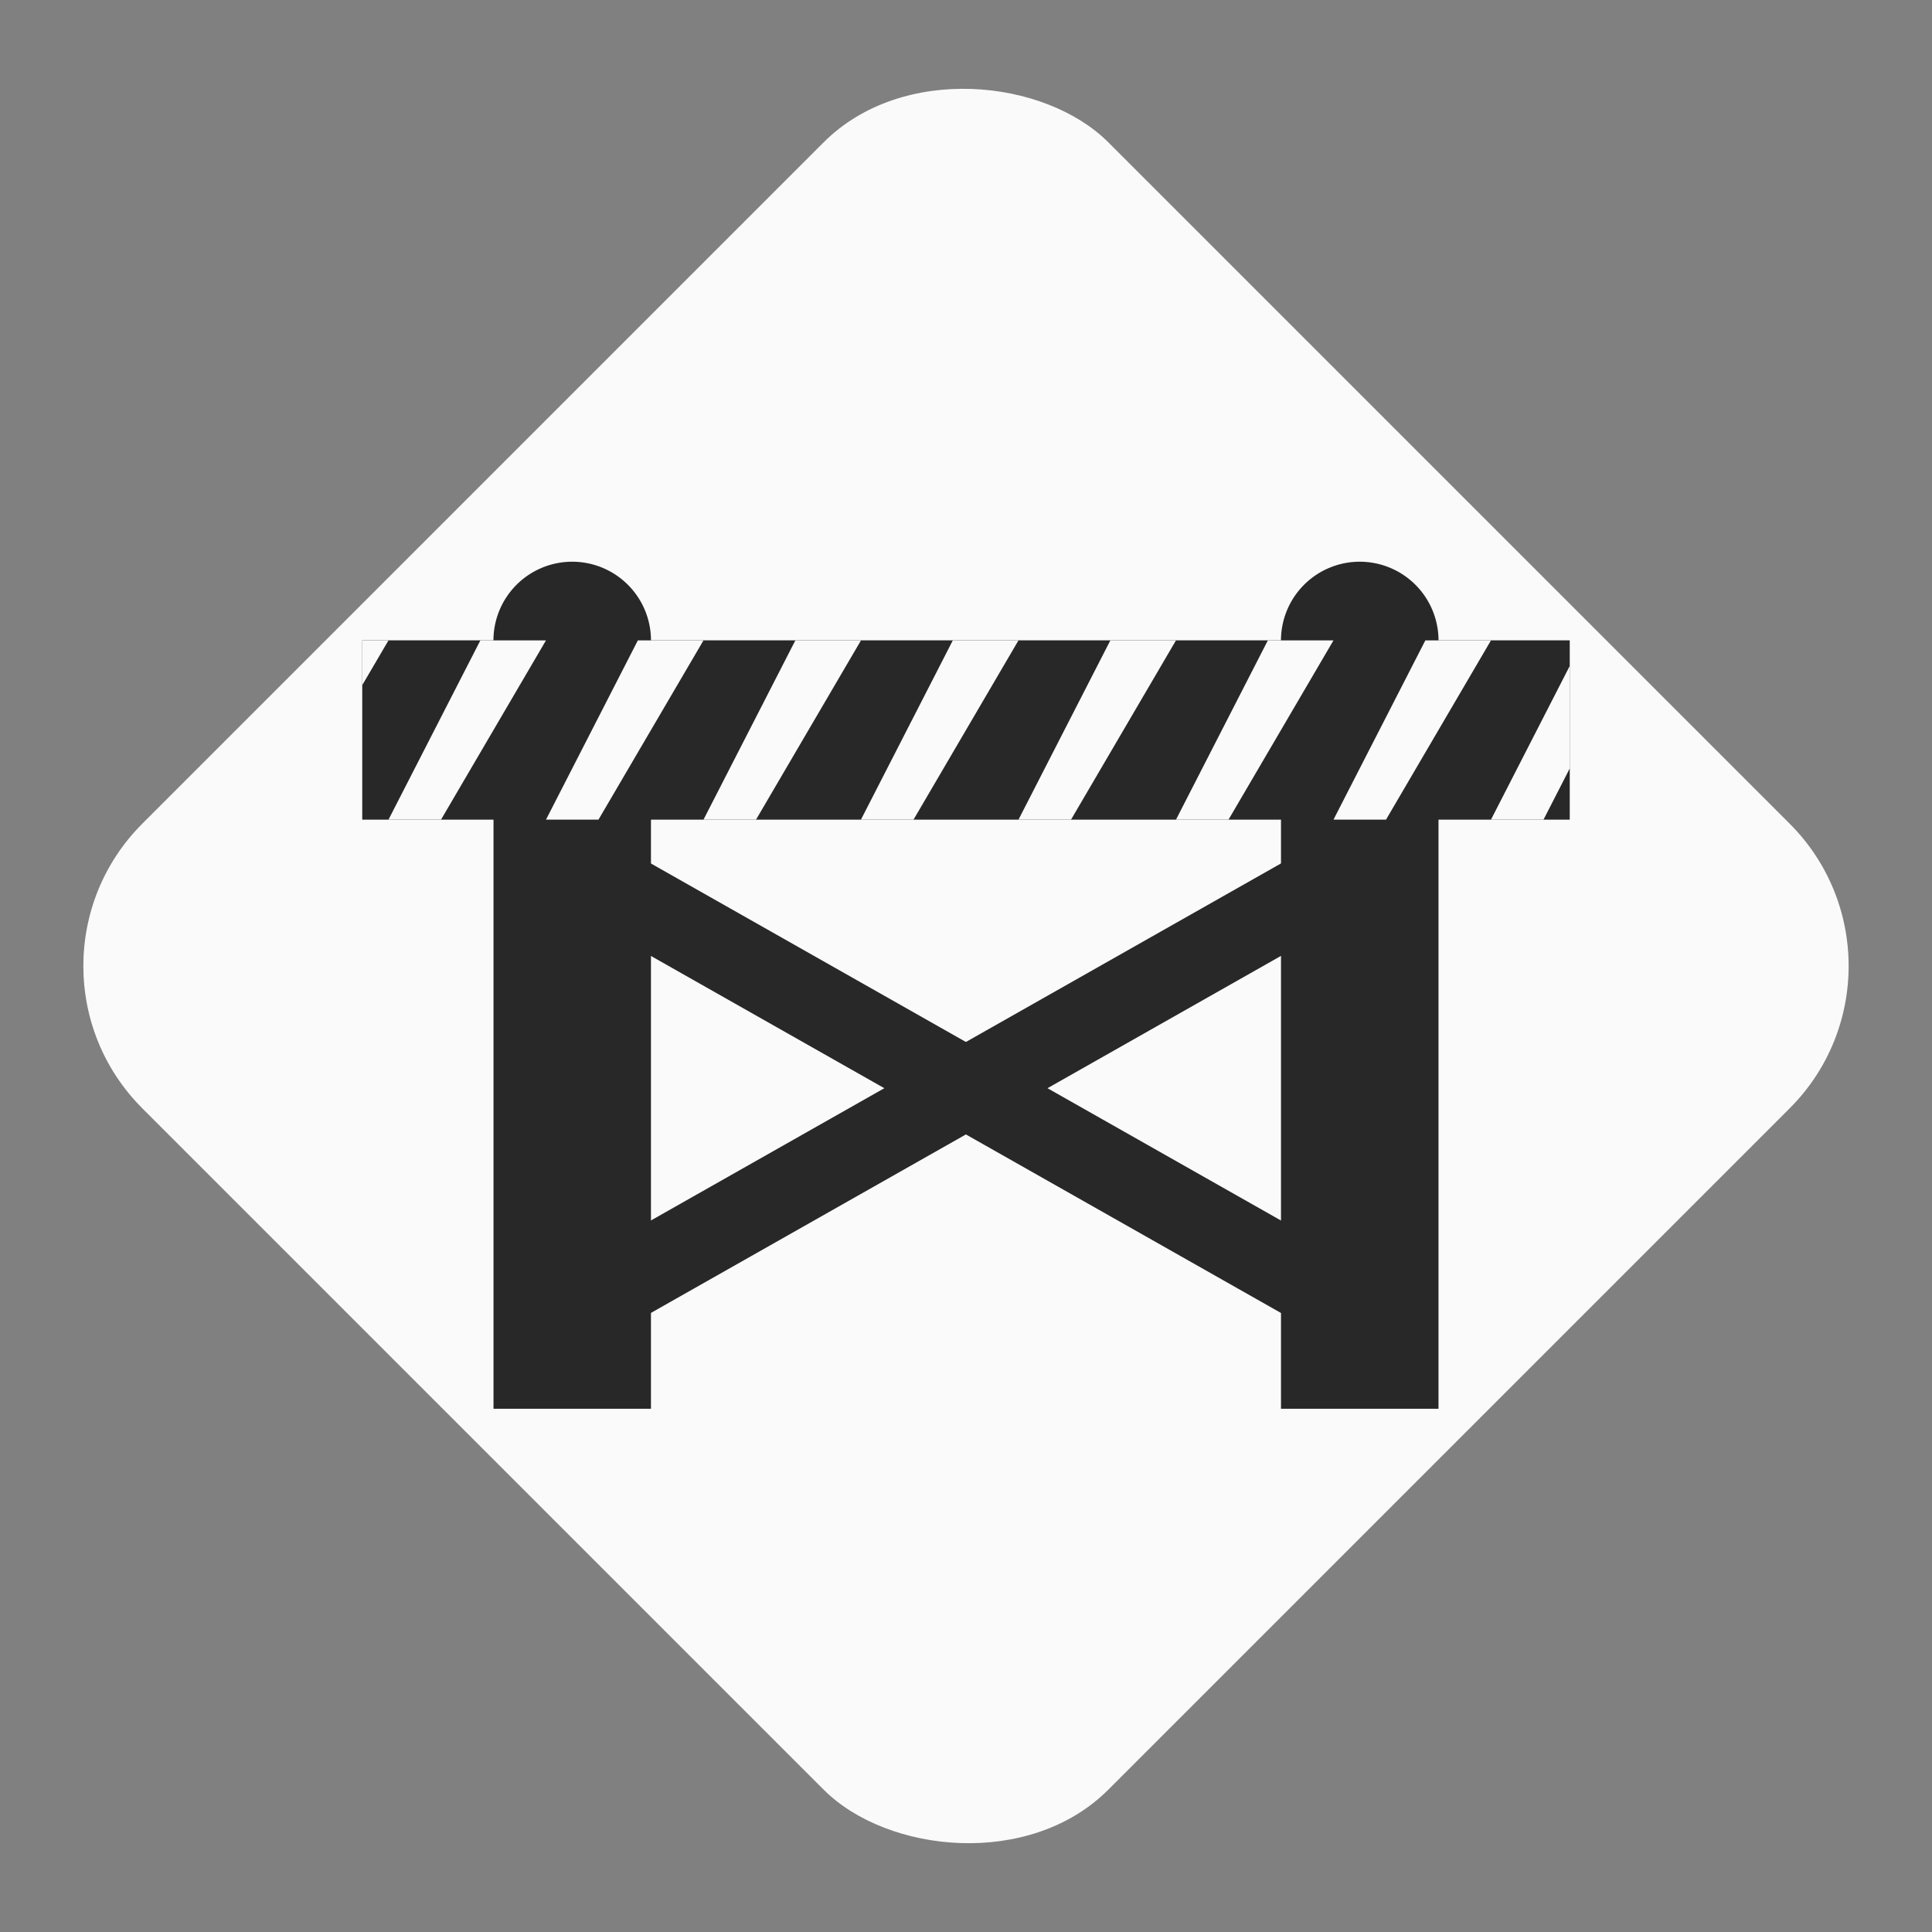 <svg
        xmlns="http://www.w3.org/2000/svg"
        width="48"
        height="48"
        viewBox="0 0 48 48"
        fill="none"

>
    <rect x="0" y="0" width="48" height="48" fill="#808080" stroke="none"/>
    <g clip-path="url(#a)">
        <rect
                width="33.941"
                height="33.941"
                y="24"
                fill="#FAFAFA"
                rx="5"
                transform="rotate(-45 0 24)"
        />
        <path
                fill="#282828"
                d="M31.826 15.957a1.957 1.957 0 1 1 3.913 0V35h-3.913V15.956ZM12.26 15.957a1.957 1.957 0 1 1 3.913 0V35h-3.912V15.956Z"
        />
        <path fill="#282828" d="M9 15.909h30v4.455H9z"/>
        <path
                stroke="#282828"
                stroke-width="2"
                d="M0-1h23.237"
                transform="matrix(.87 .493 -.511 .859 13.565 22.273)"
        />
        <path
                stroke="#282828"
                stroke-width="2"
                d="M0-1h23.237"
                transform="matrix(.87 -.493 .511 .859 14.217 33.727)"
        />
        <path
                fill="#FAFAFA"
                d="M11.935 15.91h1.63l-2.608 4.454H9.652l2.283-4.455ZM9 15.91h.652L9 17.022v-1.114ZM15.848 15.91h1.63l-2.609 4.454h-1.304l2.283-4.455ZM19.76 15.91h1.631l-2.608 4.454h-1.305l2.283-4.455ZM23.674 15.91h1.63l-2.608 4.454H21.39l2.283-4.455ZM27.587 15.91h1.63l-2.608 4.454h-1.305l2.283-4.455ZM31.5 15.91h1.63l-2.608 4.454h-1.305l2.283-4.455ZM35.413 15.91h1.63l-2.608 4.454H33.13l2.283-4.455ZM39 16.546v2.545l-.652 1.273h-1.305L39 16.545Z"
        />
    </g>
    <defs>
        <clipPath id="a">
            <path fill="#fff" d="M0 0h48v48H0z"/>
        </clipPath>
    </defs>
</svg>


